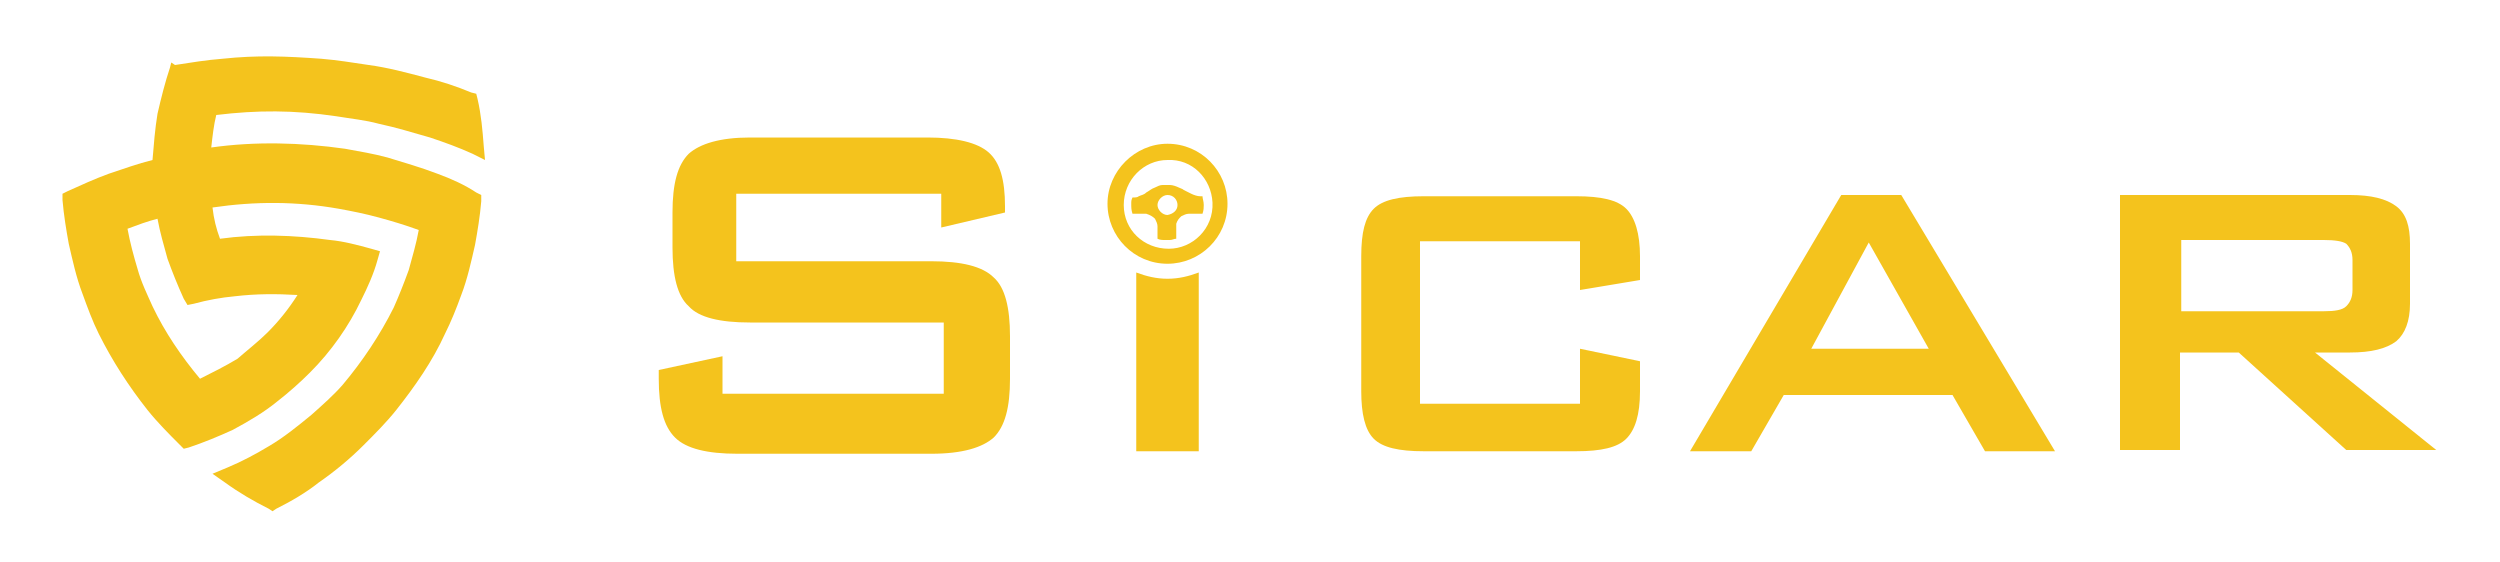 <?xml version="1.0" encoding="utf-8"?>
<!-- Generator: Adobe Illustrator 22.0.1, SVG Export Plug-In . SVG Version: 6.00 Build 0)  -->
<svg version="1.1" baseProfile="basic" xmlns="http://www.w3.org/2000/svg" xmlns:xlink="http://www.w3.org/1999/xlink" x="0px"
	 y="0px" viewBox="0 0 200 45" xml:space="preserve">
<style type="text/css">
	.st0{fill:#F2F2F2;}
	.st1{fill:#1C2C73;}
	.st2{fill:#F4C31D;}
	.st3{fill:#FFFFFF;}
	.st4{fill:none;stroke:#F4C31D;stroke-width:16;stroke-miterlimit:10;}
	.st5{fill:#484848;}
	.st6{fill:#E71E23;}
	.st7{fill:#F7F8F8;}
	.st8{fill:none;stroke:#F4C31D;stroke-width:12.21;stroke-miterlimit:10;}
	.st9{clip-path:url(#SVGID_2_);}
	.st10{opacity:0.9;}
	.st11{clip-path:url(#SVGID_4_);}
	.st12{fill:#3E3A39;}
	.st13{fill:none;stroke:#F4C31D;stroke-width:8;stroke-miterlimit:10;}
	.st14{fill:#040000;}
	.st15{fill:none;stroke:#FFFFFF;stroke-width:3.371;}
	.st16{fill:#FFFFFF;stroke:#FFFFFF;stroke-width:1.774;}
	.st17{fill:#CBCFDA;}
	.st18{fill:#F3F4F5;}
	.st19{fill:#B2B7C5;}
	.st20{fill:#343640;}
	.st21{fill:#191C21;}
	.st22{fill:url(#);}
	.st23{fill:none;stroke:#040000;stroke-width:0.25;stroke-miterlimit:10;}
	.st24{fill:#1D1E1D;}
	.st25{fill:none;stroke:#324799;stroke-width:6.611;}
	.st26{fill:#1C2A76;}
	.st27{fill:#BCBDC0;}
	.st28{fill:none;stroke:#FFFFFF;stroke-miterlimit:10;}
	.st29{fill:none;stroke:#040000;stroke-width:0.197;stroke-miterlimit:10;}
	.st30{fill:#EFEFEF;}
	.st31{fill:#E60012;}
</style>
<g id="圖層_3">
	<g>
		<g>
			<g>
				<path class="st2" d="M93.4,11.5c2.7,0,4.8,2.2,4.8,4.8c0,2.7-2.2,4.8-4.8,4.8c-2.7,0-4.8-2.2-4.8-4.8
					C88.6,13.7,90.8,11.5,93.4,11.5z M93.5,19.9c1.9,0,3.6-1.6,3.5-3.7c-0.1-1.9-1.6-3.5-3.6-3.4c-1.9,0-3.5,1.6-3.5,3.6
					C89.9,18.4,91.5,19.9,93.5,19.9z"/>
				<path class="st2" d="M92.6,18.6c0-0.2,0-0.4,0-0.5c0-0.2-0.1-0.4-0.2-0.6c-0.2-0.2-0.4-0.3-0.7-0.4c0,0-0.1,0-0.1,0
					c-0.3,0-0.7,0-1,0c0,0,0,0,0,0c-0.1-0.3-0.1-0.5-0.1-0.8c0-0.2,0-0.3,0.1-0.5c0,0,0,0,0,0c0.2,0,0.4,0,0.5-0.1
					c0.2-0.1,0.4-0.1,0.6-0.3c0.2-0.1,0.4-0.3,0.7-0.4c0.2-0.1,0.4-0.2,0.6-0.2c0.2,0,0.4,0,0.6,0c0.2,0,0.5,0.1,0.7,0.2
					c0.2,0.1,0.3,0.1,0.4,0.2c0.2,0.1,0.4,0.2,0.6,0.3c0.2,0.1,0.5,0.2,0.7,0.2c0.1,0,0.1,0,0.2,0c0,0,0,0,0,0
					c0,0.2,0.1,0.4,0.1,0.7c0,0.2,0,0.4-0.1,0.7c0,0,0,0,0,0c-0.4,0-0.7,0-1.1,0c-0.2,0-0.4,0.1-0.6,0.2c-0.2,0.2-0.3,0.3-0.4,0.6
					c0,0.1,0,0.1,0,0.2c0,0.3,0,0.7,0,1c0,0,0,0,0,0c-0.2,0-0.3,0.1-0.5,0.1c-0.1,0-0.3,0-0.4,0c-0.2,0-0.4,0-0.6-0.1c0,0,0,0,0,0
					C92.6,18.9,92.6,18.8,92.6,18.6C92.6,18.6,92.6,18.6,92.6,18.6z M94.2,16.4c0-0.4-0.3-0.8-0.8-0.8c-0.4,0-0.8,0.4-0.8,0.8
					c0,0.4,0.4,0.8,0.8,0.8C93.9,17.1,94.2,16.8,94.2,16.4z"/>
			</g>
			<path class="st2" d="M75.3,15.5H58.9v5.4h15.6c2.4,0,4.1,0.4,5,1.3c0.9,0.8,1.3,2.4,1.3,4.7v3.4c0,2.3-0.4,3.8-1.3,4.7
				c-0.9,0.8-2.5,1.3-5,1.3H59c-2.4,0-4.1-0.4-5-1.3s-1.3-2.4-1.3-4.7v-0.7l5.1-1.1v3h17.7v-5.7H60c-2.4,0-4.1-0.4-4.9-1.3
				c-0.9-0.8-1.3-2.4-1.3-4.7V17c0-2.3,0.4-3.8,1.3-4.7c0.9-0.8,2.5-1.3,4.9-1.3h14.2c2.3,0,4,0.4,4.9,1.2c0.9,0.8,1.3,2.2,1.3,4.3
				v0.5l-5.1,1.2V15.5z"/>
			<path class="st2" d="M126.4,19.3h-12.8v13h12.8v-4.4l4.8,1v2.4c0,1.9-0.4,3.1-1.1,3.8c-0.7,0.7-2,1-4,1h-12.2c-2,0-3.3-0.3-4-1
				c-0.7-0.7-1-2-1-3.8V20.5c0-1.9,0.3-3.1,1-3.8c0.7-0.7,2-1,4-1h12.2c2,0,3.3,0.3,4,1c0.7,0.7,1.1,2,1.1,3.8v1.9l-4.8,0.8V19.3z"
				/>
			<path class="st2" d="M135.2,36.1l12.1-20.5h4.8l12.3,20.5h-5.6l-2.6-4.5h-13.5l-2.6,4.5H135.2z M144.9,27.9h9.4l-4.8-8.5
				L144.9,27.9z"/>
			<path class="st2" d="M169.6,36.1V15.6h18.4c1.7,0,2.9,0.3,3.7,0.9c0.8,0.6,1.1,1.6,1.1,3v4.8c0,1.4-0.4,2.4-1.1,3
				c-0.8,0.6-2,0.9-3.7,0.9h-2.8l9.7,7.8h-7.2l-8.6-7.8h-4.7v7.8H169.6z M185.9,19.2h-11.4v5.7h11.4c0.9,0,1.5-0.1,1.8-0.4
				c0.3-0.3,0.5-0.7,0.5-1.3v-2.4c0-0.6-0.2-1-0.5-1.3C187.4,19.3,186.8,19.2,185.9,19.2z"/>
			<path class="st2" d="M90.9,21.8v14.3h5V21.8c-0.8,0.3-1.6,0.5-2.5,0.5C92.5,22.3,91.7,22.1,90.9,21.8z"/>
		</g>
		<path class="st2" d="M35,13.9c-1.3-0.5-2.7-0.9-4-1.3h0c-1.1-0.3-2.3-0.5-3.4-0.7c-3.5-0.5-7.2-0.6-10.7-0.1
			c0.1-0.9,0.2-1.8,0.4-2.6c3.3-0.4,6.2-0.4,9.6,0.1c1.2,0.2,2.3,0.3,3.4,0.6c1.4,0.3,2.7,0.7,4.1,1.1c1.2,0.4,2.3,0.8,3.4,1.3
			l1,0.5l-0.1-1.1c-0.1-1.3-0.2-2.5-0.5-3.8l-0.1-0.4l-0.4-0.1c-1.2-0.5-2.4-0.9-3.7-1.2c-1.5-0.4-3-0.8-4.5-1
			c-1.3-0.2-2.6-0.4-3.8-0.5c-2.8-0.2-5.1-0.3-7.9,0c-1.3,0.1-2.5,0.3-3.8,0.5L13.7,5l-0.1,0.4c-0.4,1.2-0.7,2.4-1,3.7
			c-0.2,1.2-0.3,2.5-0.4,3.7c-1.2,0.3-2.3,0.7-3.5,1.1c-1.1,0.4-2.2,0.9-3.3,1.4L5,15.5L5,16c0.1,1.2,0.3,2.4,0.5,3.5
			c0.3,1.3,0.6,2.7,1.1,4c0.4,1.1,0.8,2.2,1.3,3.2c1.1,2.2,2.4,4.2,3.9,6.1c0.8,1,1.7,1.9,2.6,2.8l0.3,0.3l0.4-0.1
			c1.2-0.4,2.4-0.9,3.5-1.4c1.3-0.7,2.5-1.4,3.6-2.3c0.9-0.7,1.8-1.5,2.6-2.3c1.7-1.7,3.1-3.7,4.1-5.8c0.5-1,1-2.1,1.3-3.2l0.2-0.7
			l-0.7-0.2c-1.1-0.3-2.2-0.6-3.3-0.7c-2.9-0.4-5.9-0.5-8.8-0.1c-0.3-0.8-0.5-1.6-0.6-2.5c3.4-0.5,6.7-0.5,10.1,0.1
			c1.1,0.2,2.1,0.4,3.2,0.7c1.1,0.3,2.1,0.6,3.2,1c-0.2,1.1-0.5,2.1-0.8,3.2c-0.4,1.1-0.8,2.1-1.2,3c-1.1,2.2-2.5,4.3-4.1,6.2
			c-0.7,0.8-1.6,1.6-2.5,2.4c-1.1,0.9-2.2,1.8-3.4,2.5c-1,0.6-2.1,1.2-3.3,1.7l-1.2,0.5l1,0.7c1.1,0.8,2.3,1.5,3.5,2.1l0.3,0.2
			l0.3-0.2c1.2-0.6,2.4-1.3,3.4-2.1c1.3-0.9,2.5-1.9,3.6-3c0.9-0.9,1.8-1.8,2.6-2.8c1.5-1.9,2.9-3.9,3.9-6.1c0.5-1,0.9-2,1.3-3.1
			c0.5-1.3,0.8-2.7,1.1-4c0.2-1.1,0.4-2.3,0.5-3.5l0-0.5l-0.4-0.2C37.2,14.8,36.1,14.3,35,13.9z M15,24.4l0.5-0.1
			c1.1-0.3,2.2-0.5,3.3-0.6c1.7-0.2,3.3-0.2,5-0.1c-0.7,1.1-1.5,2.1-2.4,3c-0.7,0.7-1.6,1.4-2.4,2.1C18,29.3,17,29.8,16,30.3
			c-1.5-1.8-2.8-3.7-3.8-5.8c-0.4-0.9-0.9-1.9-1.2-3c-0.3-1-0.6-2.1-0.8-3.2c0.8-0.3,1.6-0.6,2.4-0.8c0.2,1.1,0.5,2.1,0.8,3.2
			c0.4,1.1,0.8,2.1,1.3,3.2L15,24.4z"/>
	</g>
</g>
<g id="圖層_2">
</g>
<g id="圖層_1">
</g>
</svg>
